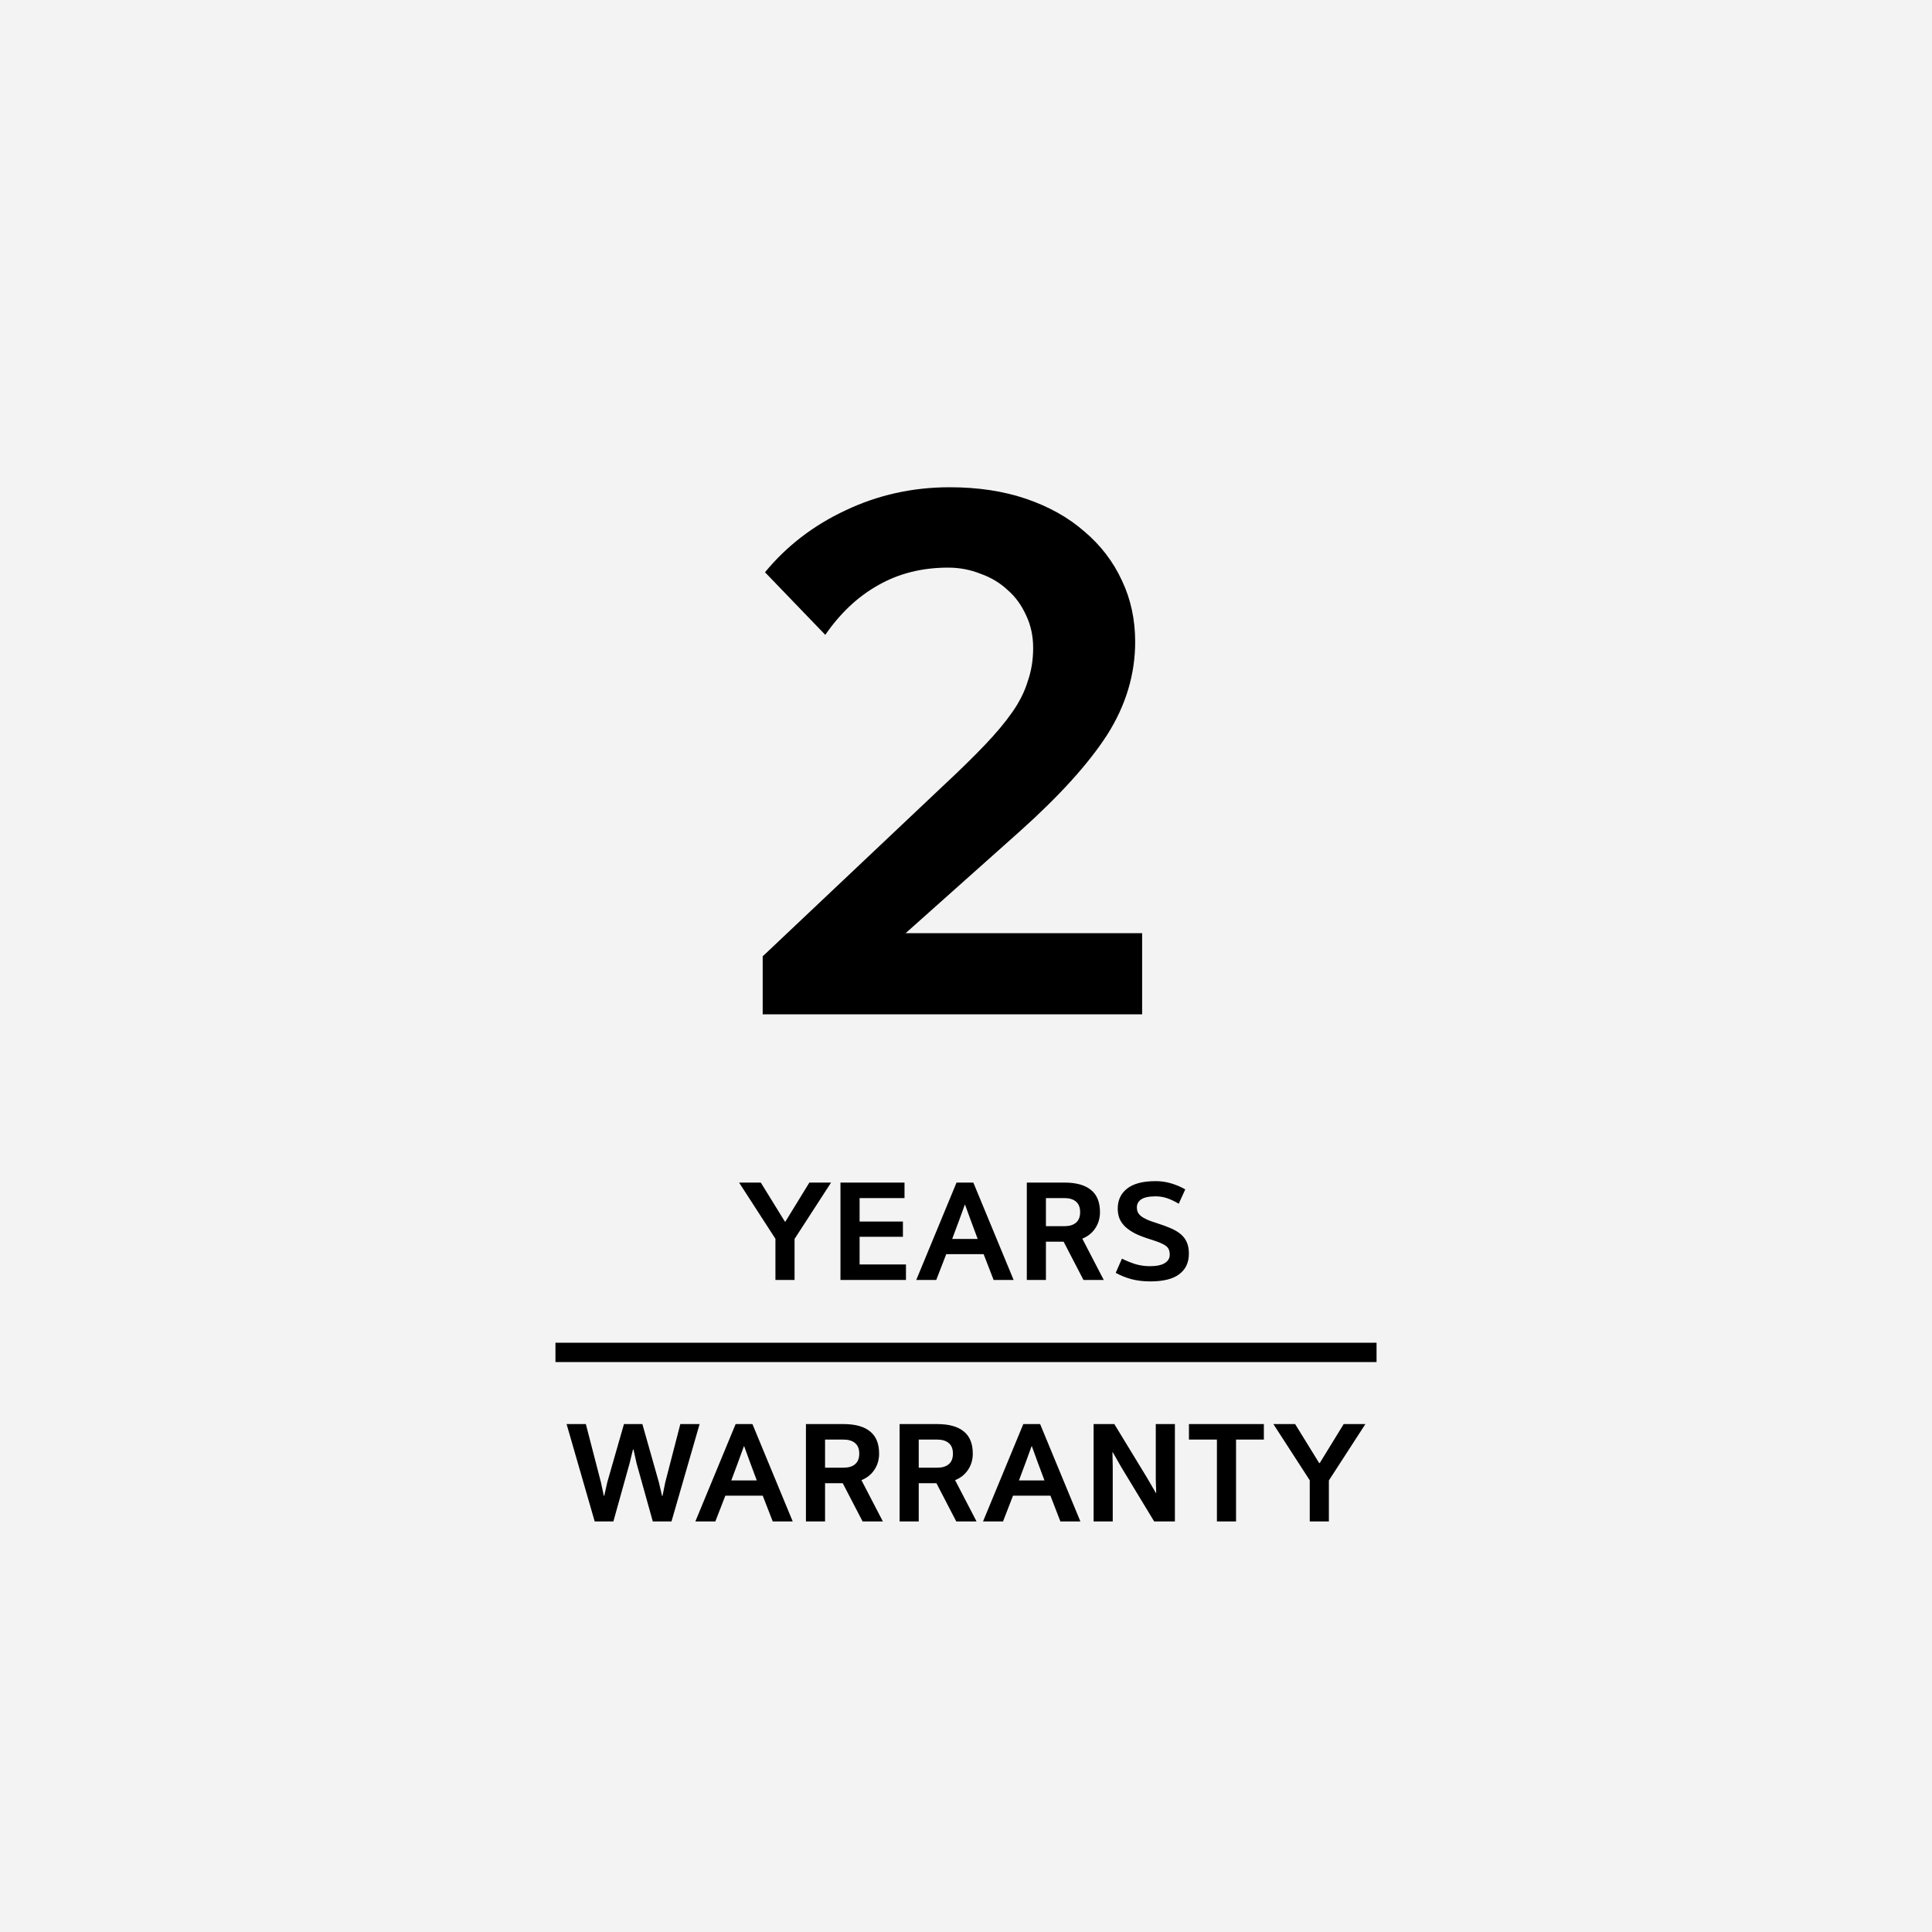 <svg width="80" height="80" viewBox="0 0 80 80" fill="none" xmlns="http://www.w3.org/2000/svg">
<rect width="80" height="80" fill="#F3F3F3"/>
<path d="M47.293 42H31.581V39.6L39.133 32.464C39.773 31.867 40.317 31.333 40.765 30.864C41.235 30.373 41.619 29.915 41.917 29.488C42.216 29.061 42.429 28.635 42.557 28.208C42.707 27.781 42.781 27.323 42.781 26.832C42.781 26.341 42.685 25.893 42.493 25.488C42.301 25.061 42.045 24.709 41.725 24.432C41.405 24.133 41.032 23.909 40.605 23.76C40.179 23.589 39.731 23.504 39.261 23.504C38.173 23.504 37.203 23.749 36.349 24.24C35.517 24.709 34.792 25.392 34.173 26.288L31.677 23.696C32.573 22.608 33.683 21.755 35.005 21.136C36.349 20.496 37.789 20.176 39.325 20.176C40.499 20.176 41.555 20.336 42.493 20.656C43.432 20.976 44.232 21.424 44.893 22C45.576 22.576 46.099 23.259 46.461 24.048C46.824 24.816 47.005 25.659 47.005 26.576C47.005 27.92 46.621 29.2 45.853 30.416C45.085 31.611 43.88 32.944 42.237 34.416L37.501 38.64H47.293V42Z" fill="black"/>
<path d="M32.499 50.582H32.523L33.514 48.968H34.413L32.901 51.302V53H32.109V51.296L30.604 48.968H31.503L32.499 50.582ZM37.514 52.358V53H34.802V48.968H37.454V49.61H35.594V50.582H37.388V51.212H35.594V52.358H37.514ZM40.73 51.932H39.182L38.768 53H37.94L39.608 48.968H40.304L41.972 53H41.144L40.73 51.932ZM40.202 50.546L39.962 49.886H39.95L39.71 50.546L39.428 51.302H40.484L40.202 50.546ZM43.31 49.61V50.774H44.072C44.28 50.774 44.44 50.726 44.552 50.63C44.668 50.534 44.726 50.388 44.726 50.192C44.726 49.996 44.668 49.85 44.552 49.754C44.44 49.658 44.28 49.61 44.072 49.61H43.31ZM42.518 53V48.968H44.078C44.562 48.968 44.928 49.07 45.176 49.274C45.424 49.474 45.548 49.78 45.548 50.192C45.548 50.444 45.482 50.668 45.35 50.864C45.222 51.056 45.044 51.198 44.816 51.29L45.704 53H44.864L44.042 51.416H43.31V53H42.518ZM48.437 51.95C48.437 51.878 48.427 51.816 48.407 51.764C48.391 51.708 48.355 51.656 48.299 51.608C48.243 51.56 48.163 51.514 48.059 51.47C47.959 51.426 47.825 51.378 47.657 51.326C47.409 51.25 47.197 51.17 47.021 51.086C46.849 50.998 46.707 50.902 46.595 50.798C46.487 50.694 46.407 50.58 46.355 50.456C46.307 50.332 46.283 50.194 46.283 50.042C46.283 49.698 46.411 49.424 46.667 49.22C46.927 49.012 47.323 48.908 47.855 48.908C48.083 48.908 48.299 48.94 48.503 49.004C48.707 49.064 48.899 49.146 49.079 49.25L48.809 49.844C48.657 49.752 48.503 49.678 48.347 49.622C48.191 49.566 48.027 49.538 47.855 49.538C47.579 49.538 47.379 49.58 47.255 49.664C47.135 49.744 47.075 49.856 47.075 50C47.075 50.068 47.087 50.13 47.111 50.186C47.135 50.242 47.177 50.296 47.237 50.348C47.301 50.4 47.389 50.452 47.501 50.504C47.613 50.552 47.759 50.604 47.939 50.66C48.155 50.728 48.343 50.798 48.503 50.87C48.667 50.942 48.803 51.026 48.911 51.122C49.019 51.218 49.099 51.33 49.151 51.458C49.203 51.582 49.229 51.734 49.229 51.914C49.229 52.278 49.097 52.56 48.833 52.76C48.573 52.96 48.171 53.06 47.627 53.06C47.351 53.06 47.095 53.03 46.859 52.97C46.623 52.906 46.403 52.818 46.199 52.706L46.457 52.118C46.661 52.218 46.855 52.296 47.039 52.352C47.227 52.404 47.417 52.43 47.609 52.43C47.885 52.43 48.091 52.388 48.227 52.304C48.367 52.22 48.437 52.102 48.437 51.95Z" fill="black"/>
<path d="M23 56L57 56" stroke="black" stroke-width="0.8"/>
<path d="M25.837 58.968H26.599L27.283 61.38L27.415 61.944H27.433L27.547 61.38L28.171 58.968H28.969L27.805 63H27.031L26.359 60.594L26.233 60.024H26.209L26.071 60.588L25.399 63H24.625L23.461 58.968H24.259L24.883 61.38L25.003 61.938H25.021L25.147 61.374L25.837 58.968ZM31.583 61.932H30.035L29.621 63H28.793L30.461 58.968H31.157L32.825 63H31.997L31.583 61.932ZM31.055 60.546L30.815 59.886H30.803L30.563 60.546L30.281 61.302H31.337L31.055 60.546ZM34.164 59.61V60.774H34.926C35.134 60.774 35.294 60.726 35.406 60.63C35.522 60.534 35.58 60.388 35.58 60.192C35.58 59.996 35.522 59.85 35.406 59.754C35.294 59.658 35.134 59.61 34.926 59.61H34.164ZM33.372 63V58.968H34.932C35.416 58.968 35.782 59.07 36.03 59.274C36.278 59.474 36.402 59.78 36.402 60.192C36.402 60.444 36.336 60.668 36.204 60.864C36.076 61.056 35.898 61.198 35.67 61.29L36.558 63H35.718L34.896 61.416H34.164V63H33.372ZM38.043 59.61V60.774H38.805C39.013 60.774 39.173 60.726 39.285 60.63C39.401 60.534 39.459 60.388 39.459 60.192C39.459 59.996 39.401 59.85 39.285 59.754C39.173 59.658 39.013 59.61 38.805 59.61H38.043ZM37.251 63V58.968H38.811C39.295 58.968 39.661 59.07 39.909 59.274C40.157 59.474 40.281 59.78 40.281 60.192C40.281 60.444 40.215 60.668 40.083 60.864C39.955 61.056 39.777 61.198 39.549 61.29L40.437 63H39.597L38.775 61.416H38.043V63H37.251ZM43.495 61.932H41.947L41.533 63H40.705L42.373 58.968H43.069L44.737 63H43.909L43.495 61.932ZM42.967 60.546L42.727 59.886H42.715L42.475 60.546L42.193 61.302H43.249L42.967 60.546ZM48.65 58.968V63H47.792L46.436 60.762L46.076 60.132H46.064L46.076 60.726V63H45.284V58.968H46.142L47.498 61.194L47.864 61.824H47.876L47.858 61.236V58.968H48.65ZM52.334 58.968V59.61H51.182V63H50.39V59.61H49.232V58.968H52.334ZM54.624 60.582H54.648L55.639 58.968H56.538L55.026 61.302V63H54.234V61.296L52.728 58.968H53.629L54.624 60.582Z" fill="black"/>
</svg>
